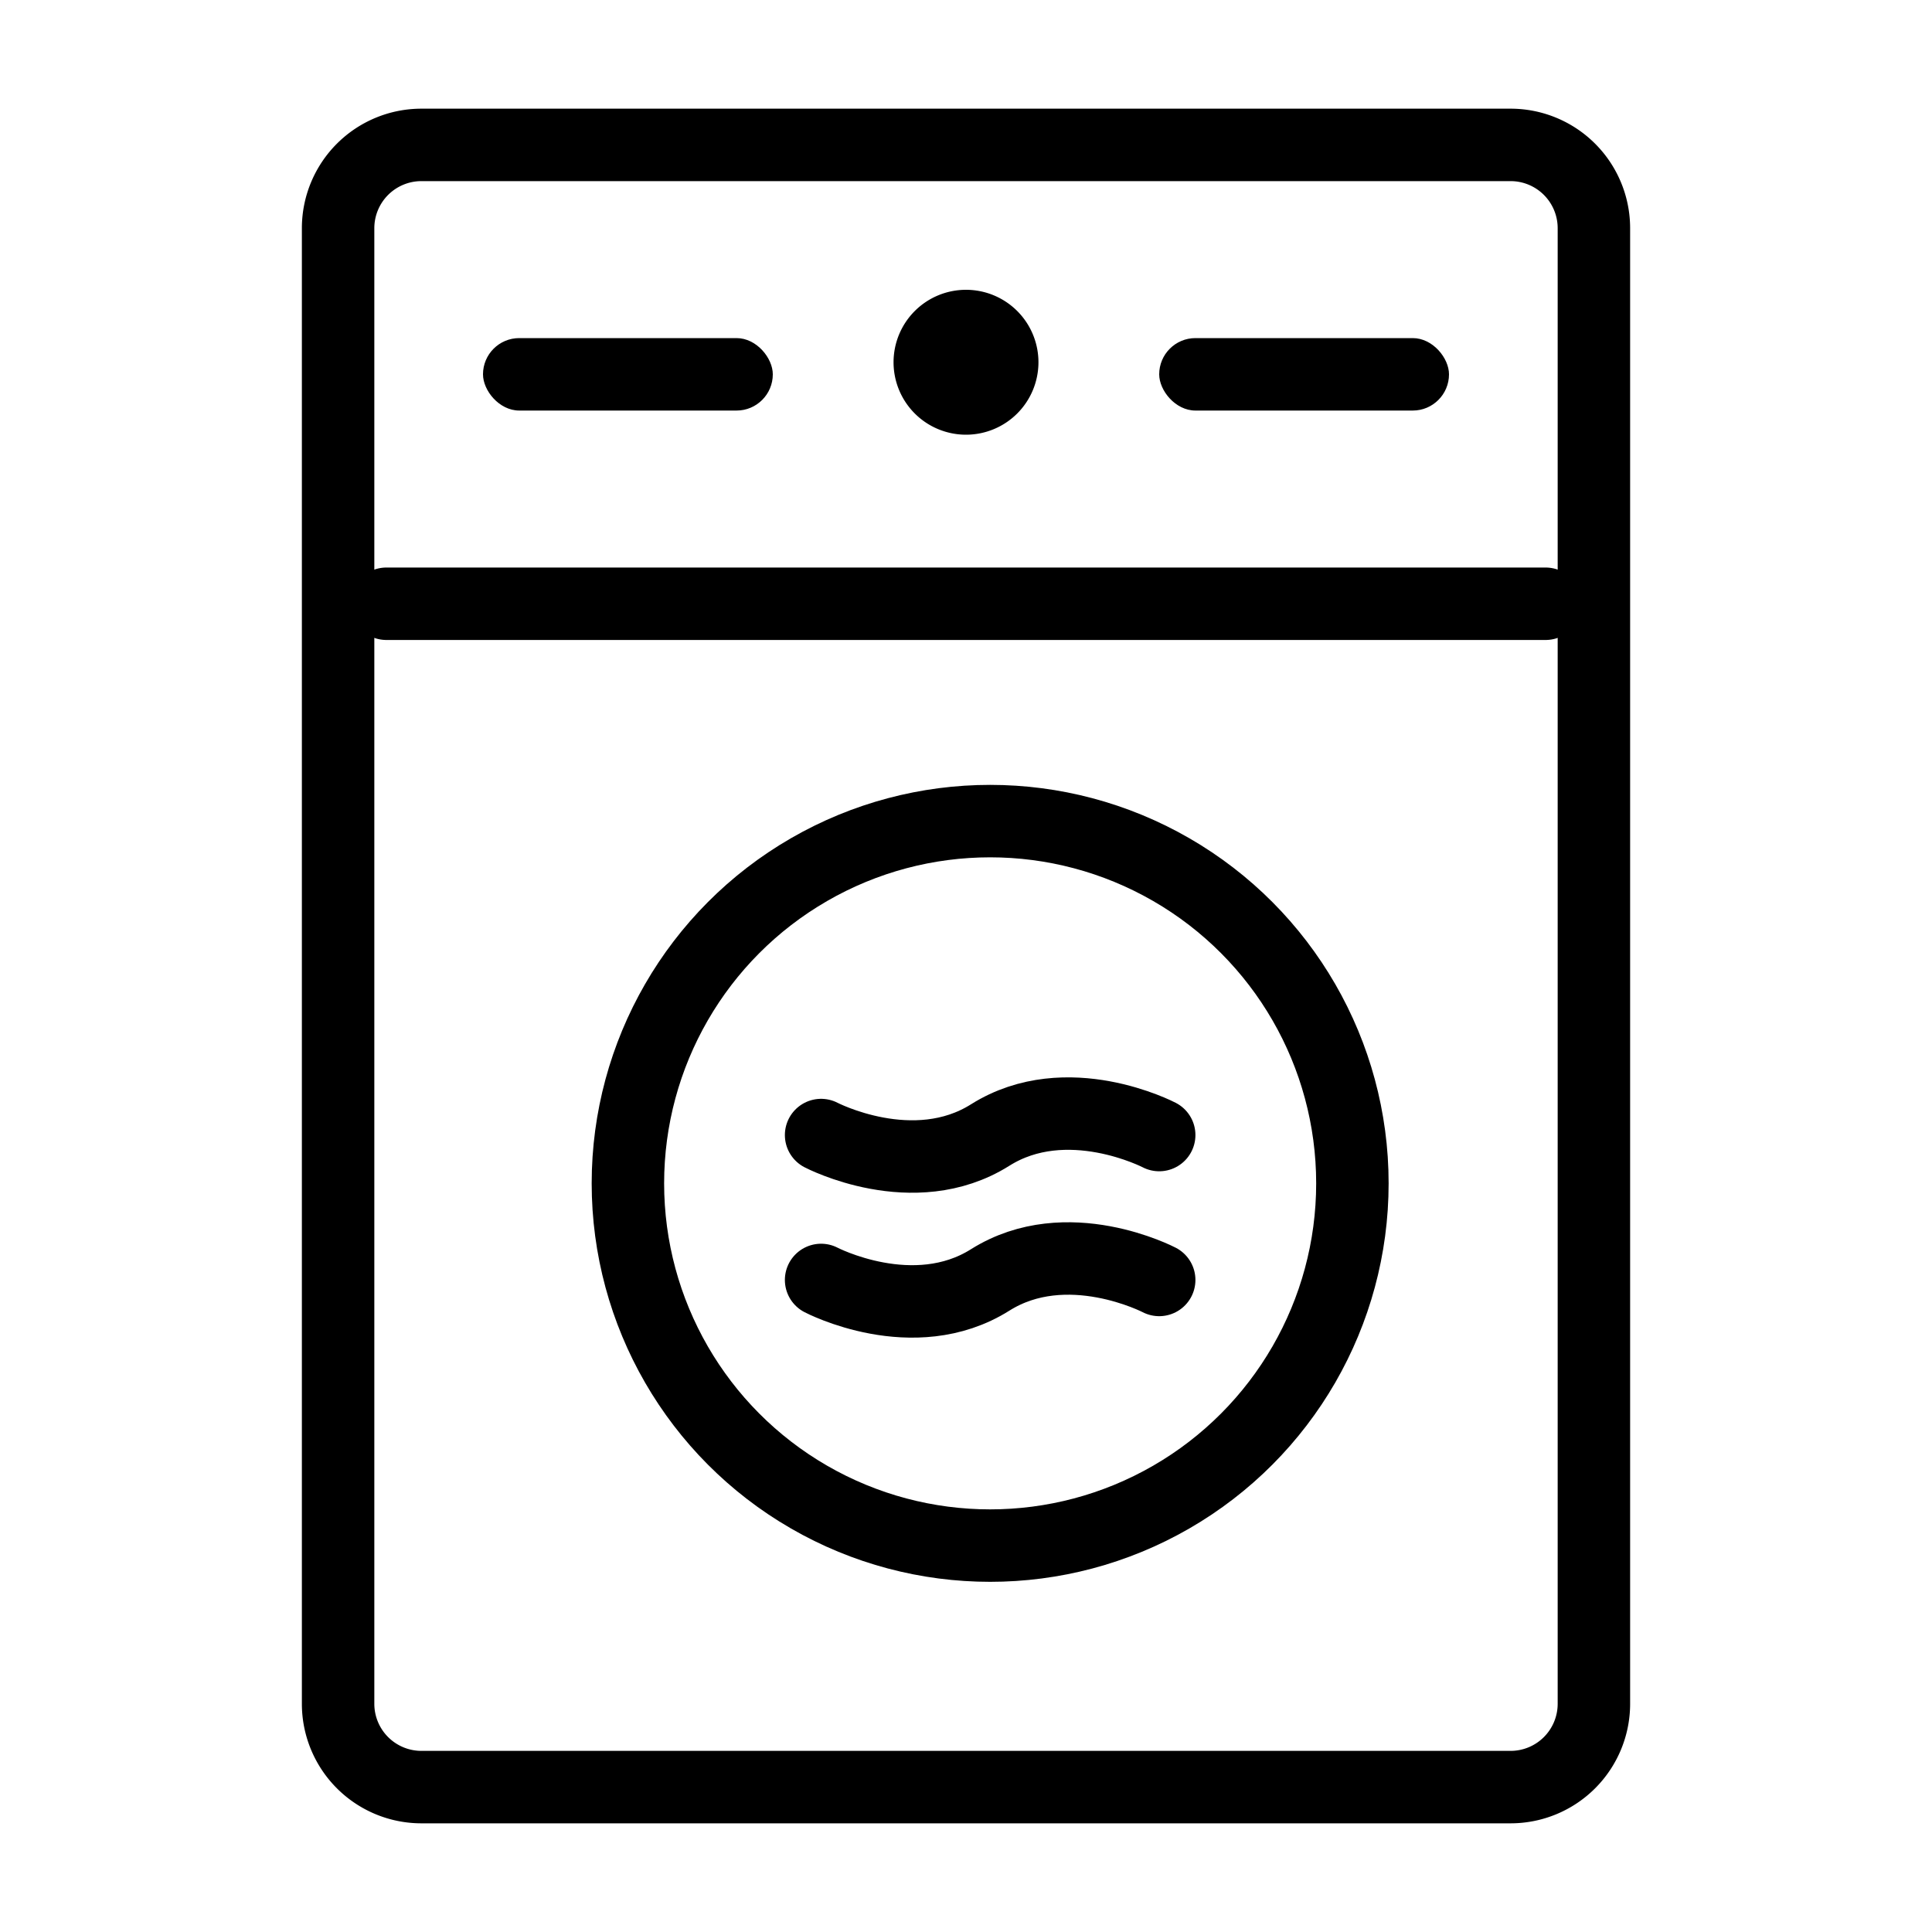 <svg id="img_Dryer_80" xmlns="http://www.w3.org/2000/svg" width="80" height="80" viewBox="0 0 80 80">
  <g id="ic" transform="translate(14 6)">
    <g id="body">
      <path id="Rectangle" d="M0,3.45A3.45,3.45,0,0,1,3.45,0h45.1A3.45,3.45,0,0,1,52,3.45v61.1A3.45,3.45,0,0,1,48.55,68H3.45A3.45,3.45,0,0,1,0,64.55Z" fill="none" stroke="#000" stroke-linecap="round" stroke-linejoin="round" stroke-miterlimit="10" stroke-width="3"/>
      <path id="Stroke_3" data-name="Stroke 3" d="M0,1H48" transform="translate(2 18)" fill="none" stroke="#000" stroke-linecap="round" stroke-linejoin="round" stroke-miterlimit="10" stroke-width="3"/>
    </g>
    <g id="Group_13" data-name="Group 13" transform="translate(6 6)">
      <rect id="Rectangle-2" data-name="Rectangle" width="12" height="3" rx="1.5" transform="translate(28 2)"/>
      <rect id="Rectangle-3" data-name="Rectangle" width="12" height="3" rx="1.5" transform="translate(0 2)"/>
      <path id="Path" d="M3,0A3,3,0,1,0,6,3,3,3,0,0,0,3,0Z" transform="translate(17)"/>
    </g>
    <g id="circle" transform="translate(12 28)">
      <circle id="Oval" cx="15" cy="15" r="15" fill="none" stroke="#000" stroke-linecap="round" stroke-linejoin="round" stroke-miterlimit="10" stroke-width="3"/>
      <path id="Path-2" data-name="Path" d="M0,1S3.823,3,7,1s7,0,7,0" transform="translate(8 18)" fill="none" stroke="#000" stroke-linecap="round" stroke-linejoin="round" stroke-miterlimit="10" stroke-width="3"/>
      <path id="Path-3" data-name="Path" d="M0,1S3.823,3,7,1s7,0,7,0" transform="translate(8 12)" fill="none" stroke="#000" stroke-linecap="round" stroke-linejoin="round" stroke-miterlimit="10" stroke-width="3"/>
    </g>
  </g>
</svg>
